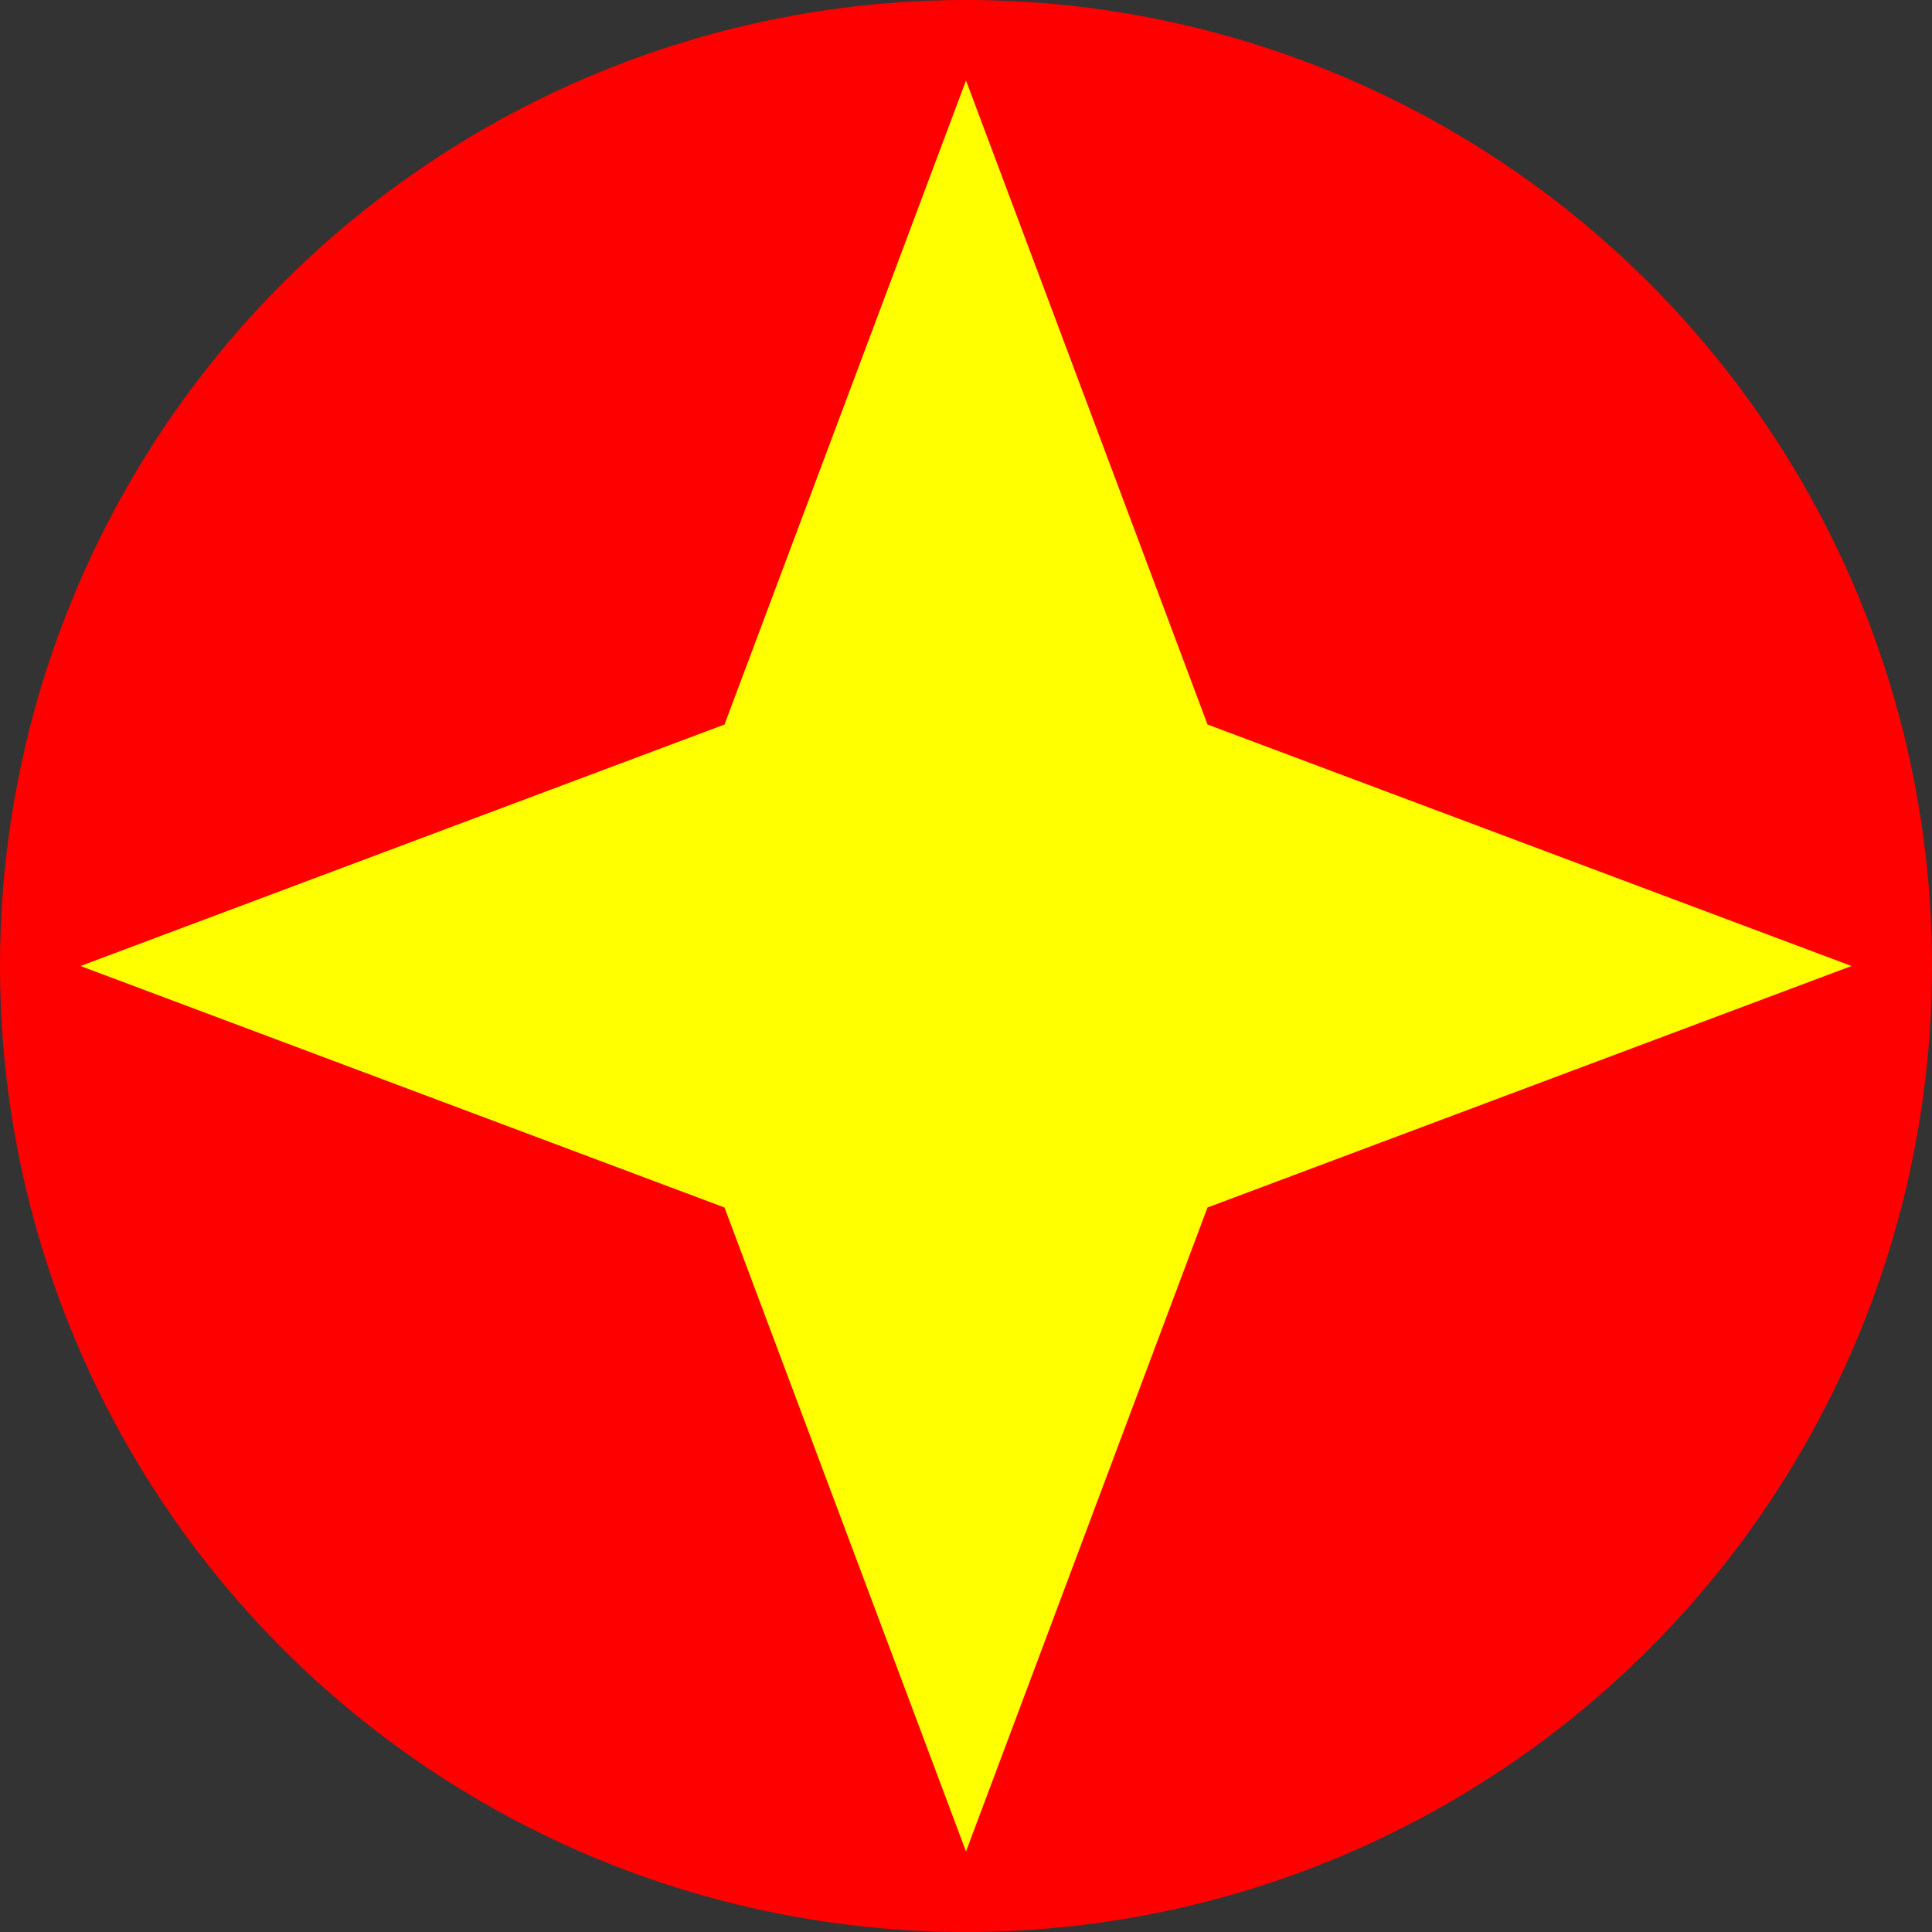 <?xml version="1.0" encoding="utf-8"?>
<!DOCTYPE svg PUBLIC "-//W3C//DTD SVG 1.1//EN" "http://www.w3.org/Graphics/SVG/1.1/DTD/svg11.dtd">
<svg version="1.1" xmlns="http://www.w3.org/2000/svg" xmlns:xlink="http://www.w3.org/1999/xlink" width="24" height="24" viewBox="0 0 24 24">
<rect x="0" y="0" width="24" height="24" fill="#333333" stroke="none"/>
<g>
    <circle cx="12" cy="12" r="12"  fill="red" />
	<path fill="yellow" d="M12,1L9,9L1,12L9,15L12,23L15,15L23,12L15,9L12,1Z" />
</g>
</svg>